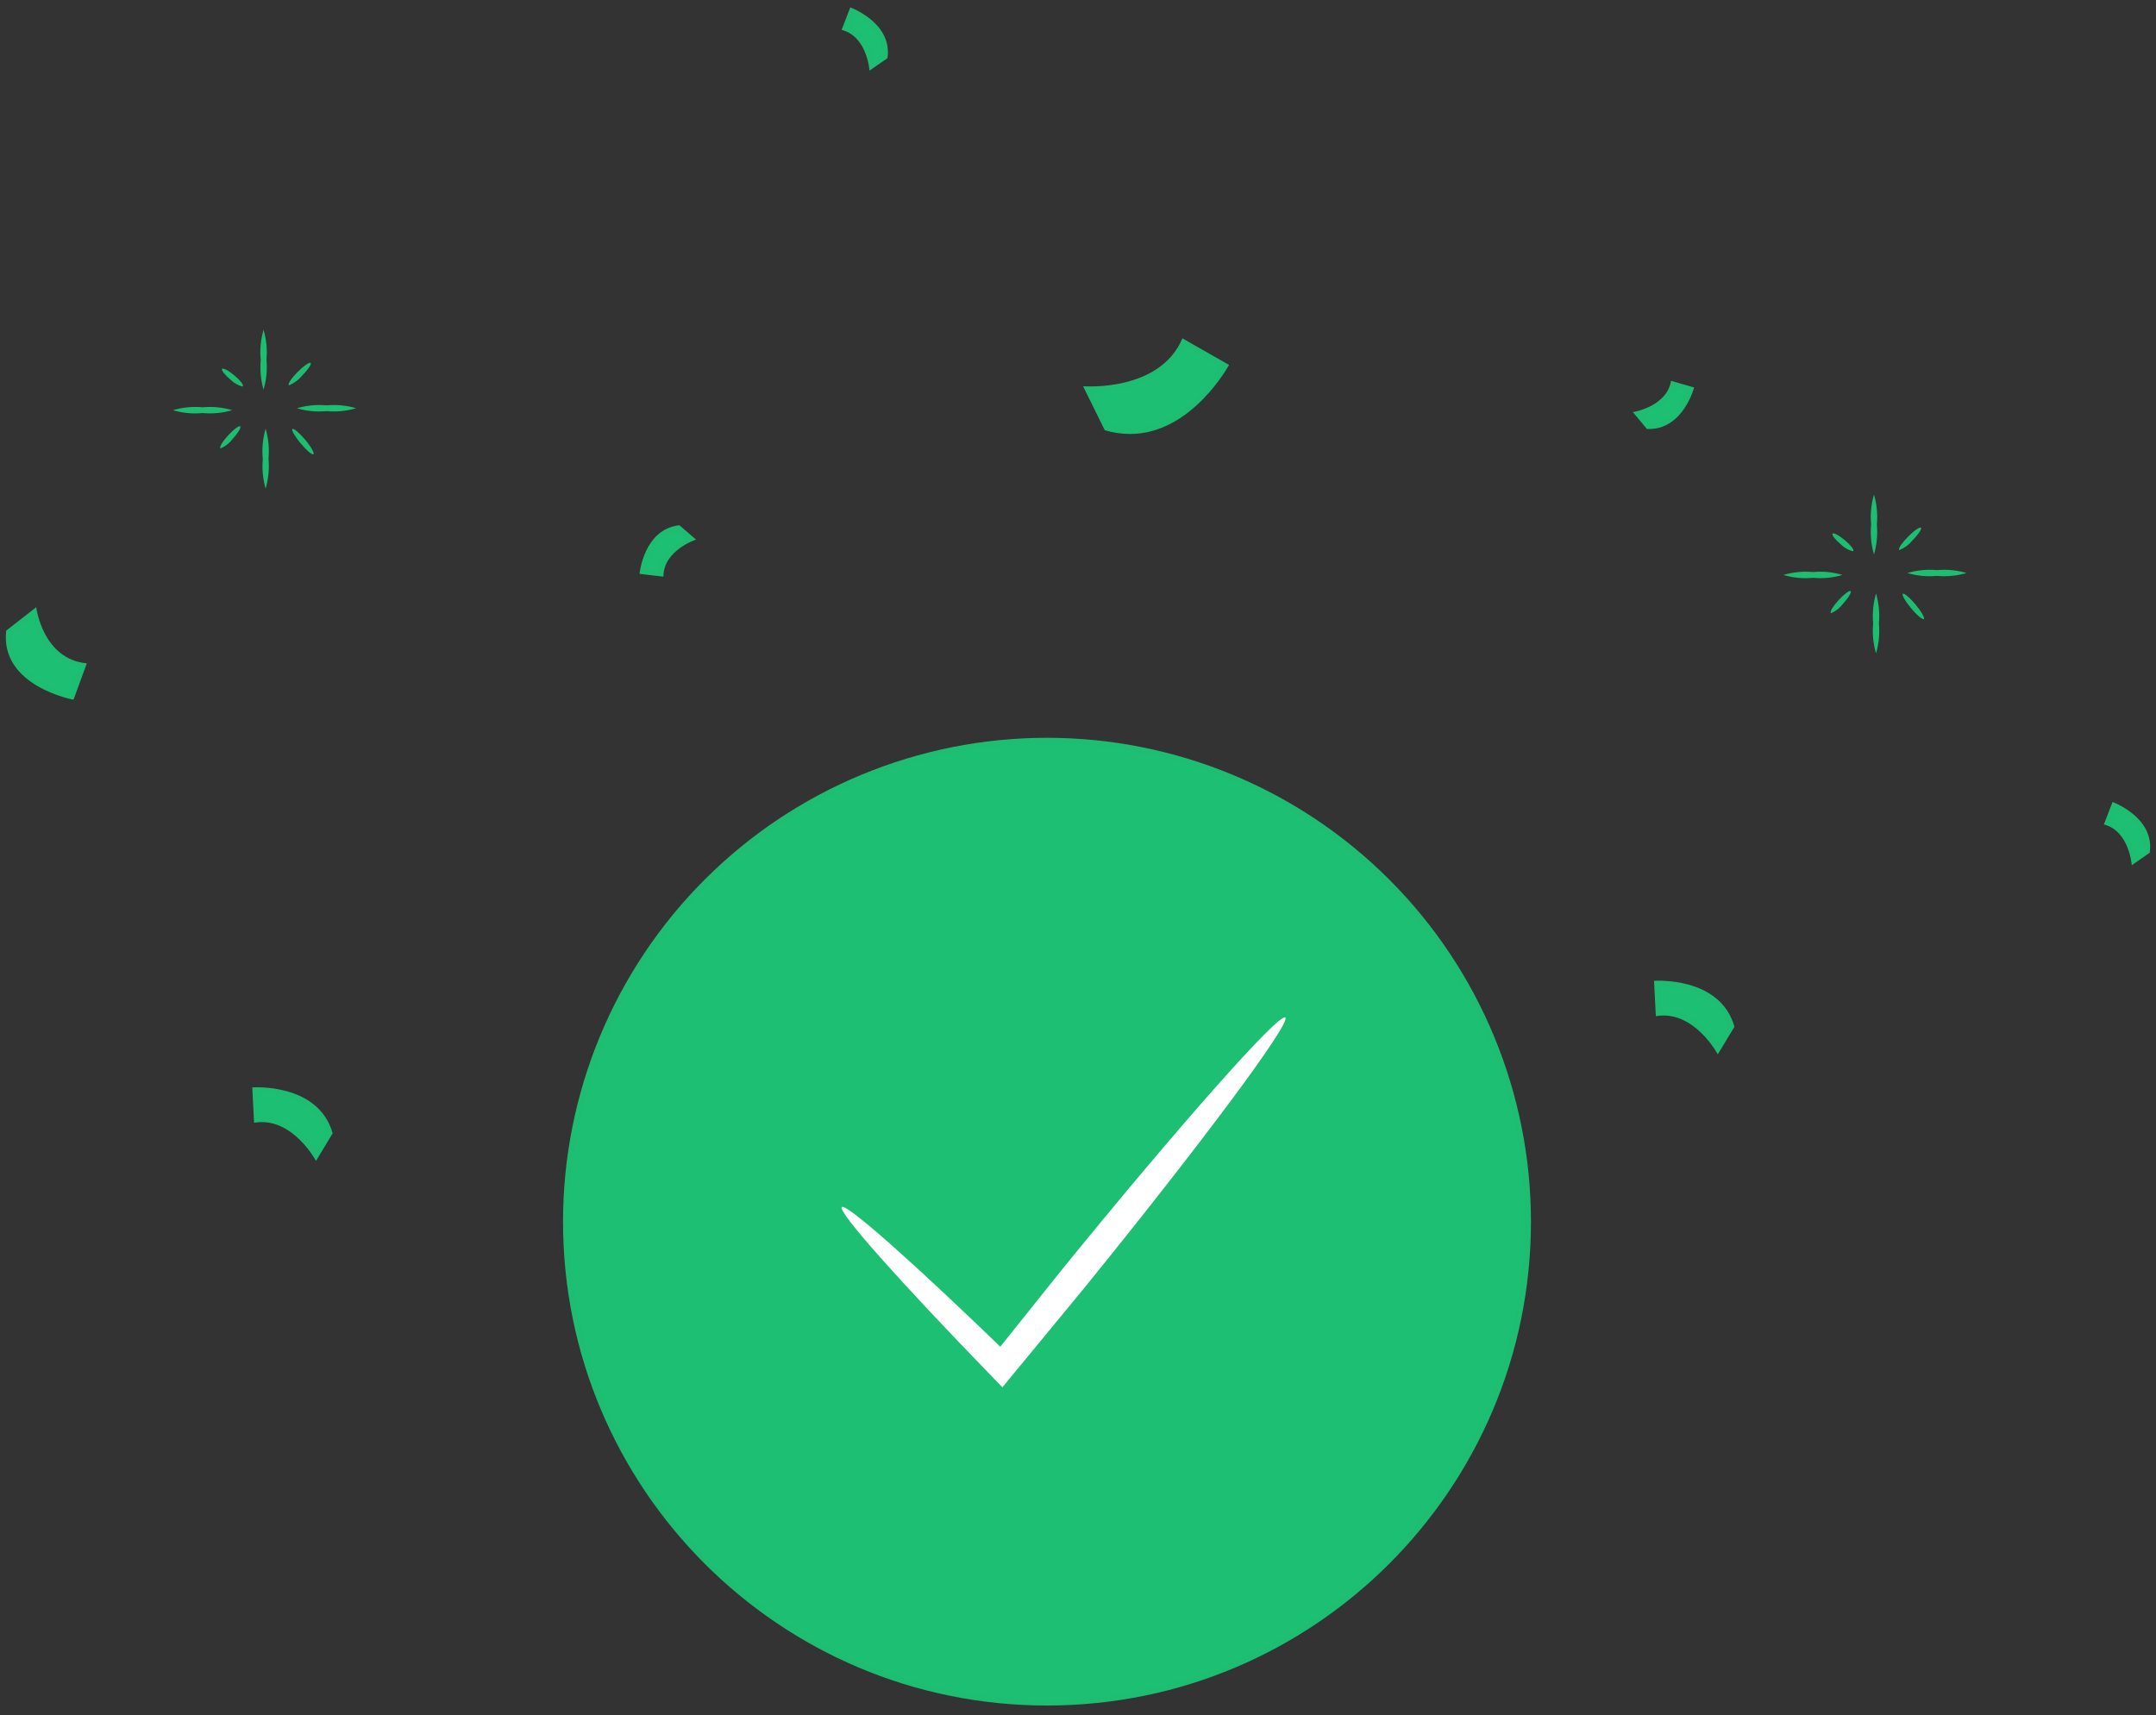 <svg width="186" height="148" viewBox="0 0 186 148" fill="none" xmlns="http://www.w3.org/2000/svg">
<rect x="0" y="0" width="186" height="148" fill="#333333" stroke="none"/>
<path fill-rule="evenodd" clip-rule="evenodd" d="M73.356 0.638L72.61 2.572L72.618 2.58C74.816 3.142 75.014 6.094 75.014 6.094L76.565 5.015C77.007 1.954 73.356 0.638 73.356 0.638ZM22.489 31.041C22.409 30.17 22.494 29.292 22.738 28.452C22.984 29.292 23.069 30.17 22.988 31.041C23.069 31.911 22.984 32.789 22.738 33.629C22.497 32.791 22.415 31.916 22.496 31.049L22.489 31.041ZM95.303 37.11L93.437 33.326C93.437 33.326 100.04 33.866 102.008 29.195L106.029 31.487C106.029 31.487 102.814 37.446 97.505 37.445C96.761 37.446 96.021 37.337 95.308 37.121L95.303 37.11ZM19.686 37.562C19.214 38.076 18.913 38.572 19.014 38.664L19.021 38.675C19.033 38.681 19.047 38.682 19.061 38.679C19.454 38.508 19.796 38.237 20.055 37.894C20.524 37.38 20.825 36.884 20.724 36.791C20.624 36.699 20.157 37.047 19.686 37.562ZM22.916 36.989C22.672 37.828 22.588 38.706 22.668 39.577L22.674 39.583C22.593 40.451 22.675 41.327 22.916 42.165C23.161 41.326 23.245 40.448 23.164 39.577C23.245 38.706 23.161 37.828 22.916 36.989ZM161.422 45.258C161.341 44.387 161.425 43.509 161.671 42.669C161.915 43.509 161.999 44.387 161.919 45.258C161.999 46.128 161.915 47.006 161.671 47.846C161.426 47.008 161.342 46.132 161.423 45.264L161.422 45.258ZM55.171 49.514C55.171 49.514 55.539 45.65 58.616 45.323L60.047 46.558C60.047 46.558 57.229 47.487 57.232 49.758L55.171 49.514ZM156.412 49.36C155.554 49.279 154.688 49.364 153.861 49.609V49.614C154.688 49.858 155.554 49.941 156.412 49.858C157.271 49.939 158.136 49.855 158.962 49.609C158.136 49.364 157.271 49.279 156.412 49.36ZM157.947 52.885C157.846 52.792 158.147 52.296 158.617 51.782C159.086 51.267 159.554 50.919 159.656 51.011C159.759 51.104 159.456 51.6 158.985 52.114C158.727 52.457 158.385 52.727 157.993 52.9C157.977 52.902 157.96 52.899 157.947 52.89V52.885ZM161.599 53.797C161.518 52.926 161.602 52.048 161.847 51.209C162.092 52.048 162.176 52.926 162.095 53.797C162.176 54.668 162.092 55.546 161.847 56.385C161.603 55.546 161.518 54.668 161.599 53.798V53.797ZM3.124 52.395L0.536 54.413C-0.018 59.214 6.342 60.377 6.342 60.377L7.49 57.236C3.675 56.89 3.124 52.395 3.124 52.395ZM48.573 105.412C48.573 94.339 52.972 83.719 60.802 75.889C68.632 68.059 79.252 63.661 90.325 63.661C101.398 63.661 112.018 68.059 119.848 75.889C127.678 83.719 132.077 94.339 132.077 105.412C132.077 128.471 113.384 147.164 90.325 147.164C67.266 147.164 48.573 128.471 48.573 105.412ZM21.919 96.877L21.762 93.828C21.762 93.828 27.462 93.402 28.699 97.79L27.261 100.173C27.261 100.173 25.214 96.31 21.919 96.877ZM142.851 87.681L142.851 87.682L142.849 87.681L142.851 87.681ZM142.851 87.681L142.695 84.632C142.695 84.632 148.394 84.206 149.634 88.593L148.195 90.975C148.195 90.975 146.145 87.113 142.851 87.681ZM181.504 71.137L182.252 69.201C182.252 69.201 185.904 70.515 185.461 73.578L183.909 74.656C183.909 74.656 183.703 71.696 181.502 71.137H181.504ZM164.156 51.238C164.051 51.325 164.371 51.882 164.873 52.483V52.484C165.323 53.03 165.776 53.422 165.937 53.422C165.95 53.423 165.964 53.419 165.975 53.41C166.08 53.322 165.76 52.764 165.259 52.165C164.757 51.565 164.26 51.151 164.156 51.238ZM167.106 49.193C166.248 49.113 165.383 49.197 164.557 49.442V49.448C165.383 49.691 166.248 49.773 167.106 49.691C167.965 49.771 168.831 49.687 169.658 49.442C168.831 49.197 167.965 49.113 167.106 49.193ZM158.091 46.049C158.003 46.153 158.333 46.575 158.829 46.986L158.83 46.992C159.108 47.26 159.447 47.456 159.817 47.564C159.842 47.566 159.867 47.558 159.885 47.541C159.972 47.434 159.639 47.017 159.146 46.603C158.653 46.19 158.179 45.944 158.091 46.049ZM163.843 47.436C163.743 47.335 164.089 46.834 164.609 46.309C165.129 45.785 165.629 45.439 165.726 45.536C165.823 45.634 165.482 46.138 164.963 46.66C164.675 47.007 164.307 47.278 163.891 47.452C163.876 47.453 163.861 47.45 163.849 47.442L163.843 47.436ZM25.942 38.263C25.441 37.662 25.122 37.105 25.225 37.018C25.328 36.931 25.822 37.345 26.328 37.944C26.834 38.544 27.147 39.102 27.042 39.19C27.032 39.198 27.019 39.203 27.006 39.202C26.851 39.208 26.403 38.815 25.948 38.268L25.942 38.263ZM140.868 35.56L142.078 37.01L142.084 37.017C142.155 37.021 142.223 37.021 142.288 37.016C145.214 37.016 146.155 33.434 146.155 33.434L144.164 32.858C143.799 35.1 140.868 35.56 140.868 35.56ZM14.929 35.392C15.755 35.147 16.621 35.062 17.48 35.143C18.338 35.062 19.203 35.147 20.03 35.392C19.203 35.637 18.338 35.722 17.48 35.641C16.624 35.724 15.76 35.642 14.936 35.4L14.929 35.392ZM28.175 34.976C27.317 34.896 26.451 34.98 25.625 35.225L25.632 35.233C26.457 35.474 27.32 35.556 28.175 35.474C29.033 35.554 29.899 35.47 30.726 35.225C29.899 34.98 29.033 34.896 28.175 34.976ZM19.16 31.832C19.07 31.938 19.402 32.358 19.895 32.769L19.903 32.777C20.18 33.042 20.516 33.238 20.884 33.347C20.909 33.35 20.933 33.341 20.951 33.324C21.039 33.217 20.706 32.797 20.214 32.386C19.722 31.975 19.25 31.725 19.16 31.832ZM24.916 33.218C24.816 33.118 25.161 32.617 25.681 32.092C26.202 31.568 26.701 31.222 26.799 31.319C26.898 31.417 26.553 31.921 26.035 32.443C25.746 32.789 25.379 33.061 24.963 33.235C24.949 33.236 24.935 33.233 24.923 33.227L24.916 33.218Z" fill="#1DBF73"/>
<path d="M72.61 2.572L72.142 2.392L72.025 2.696L72.256 2.927L72.61 2.572ZM73.356 0.638L73.526 0.166L73.065 6.74791e-05L72.888 0.458L73.356 0.638ZM72.618 2.58L72.264 2.935L72.361 3.032L72.494 3.066L72.618 2.58ZM75.014 6.094L74.513 6.127L74.573 7.012L75.3 6.506L75.014 6.094ZM76.565 5.015L76.851 5.427L77.03 5.302L77.061 5.087L76.565 5.015ZM22.738 28.452L23.219 28.311L22.736 26.665L22.257 28.312L22.738 28.452ZM22.489 31.041L21.99 31.087L22.005 31.248L22.112 31.371L22.489 31.041ZM22.988 31.041L22.488 30.994L22.484 31.041L22.488 31.087L22.988 31.041ZM22.738 33.629L22.256 33.767L22.734 35.425L23.219 33.77L22.738 33.629ZM22.496 31.049L22.996 31.096L23.016 30.881L22.874 30.718L22.496 31.049ZM93.437 33.326L93.478 32.826L92.596 32.754L92.988 33.548L93.437 33.326ZM95.303 37.11L95.76 36.903L95.757 36.896L95.753 36.889L95.303 37.11ZM102.008 29.195L102.256 28.76L101.765 28.48L101.546 29.001L102.008 29.195ZM106.029 31.487L106.47 31.725L106.703 31.294L106.277 31.051L106.029 31.487ZM97.505 37.445L97.506 36.944H97.505L97.505 37.445ZM95.308 37.121L94.852 37.329L94.946 37.535L95.163 37.601L95.308 37.121ZM19.014 38.664L19.437 38.395L19.402 38.34L19.353 38.295L19.014 38.664ZM19.686 37.562L20.055 37.9H20.055L19.686 37.562ZM19.021 38.675L18.598 38.945L18.679 39.072L18.817 39.133L19.021 38.675ZM19.061 38.679L19.17 39.169L19.218 39.158L19.262 39.139L19.061 38.679ZM20.055 37.894L19.684 37.556L19.668 37.574L19.654 37.593L20.055 37.894ZM20.724 36.791L21.064 36.422L21.064 36.422L20.724 36.791ZM22.668 39.577L22.169 39.623L22.185 39.803L22.313 39.932L22.668 39.577ZM22.916 36.989L23.398 36.849L22.917 35.195L22.435 36.849L22.916 36.989ZM22.674 39.583L23.173 39.63L23.195 39.395L23.028 39.228L22.674 39.583ZM22.916 42.165L22.435 42.304L22.914 43.966L23.398 42.305L22.916 42.165ZM23.164 39.577L22.665 39.531L22.661 39.577L22.665 39.623L23.164 39.577ZM161.671 42.669L162.152 42.529L161.673 40.881L161.19 42.529L161.671 42.669ZM161.422 45.258L160.923 45.304L160.925 45.322L160.928 45.339L161.422 45.258ZM161.919 45.258L161.419 45.211L161.415 45.258L161.419 45.304L161.919 45.258ZM161.671 47.846L161.19 47.986L161.672 49.636L162.152 47.986L161.671 47.846ZM161.423 45.264L161.922 45.31L161.928 45.246L161.918 45.182L161.423 45.264ZM58.616 45.323L58.943 44.943L58.779 44.801L58.563 44.824L58.616 45.323ZM55.171 49.514L54.672 49.467L54.626 49.955L55.112 50.012L55.171 49.514ZM60.047 46.558L60.203 47.034L61.044 46.757L60.374 46.179L60.047 46.558ZM57.232 49.758L57.173 50.256L57.734 50.322L57.733 49.757L57.232 49.758ZM153.861 49.609L153.719 49.128L153.36 49.234V49.609H153.861ZM156.412 49.36L156.366 49.859L156.412 49.864L156.459 49.859L156.412 49.36ZM153.861 49.614H153.36V49.988L153.719 50.094L153.861 49.614ZM156.412 49.858L156.46 49.359L156.412 49.355L156.364 49.359L156.412 49.858ZM158.962 49.609L159.106 50.089L160.723 49.607L159.105 49.128L158.962 49.609ZM157.947 52.885H158.448V52.665L158.286 52.516L157.947 52.885ZM159.656 51.011L159.992 50.639L159.992 50.639L159.656 51.011ZM158.985 52.114L158.615 51.776L158.598 51.794L158.584 51.813L158.985 52.114ZM157.993 52.9L158.074 53.394L158.136 53.384L158.194 53.359L157.993 52.9ZM157.947 52.89H157.445V53.157L157.667 53.306L157.947 52.89ZM161.847 51.209L162.329 51.069L161.848 49.416L161.366 51.069L161.847 51.209ZM161.599 53.797H162.1V53.774L162.098 53.751L161.599 53.797ZM162.095 53.797L161.596 53.751L161.592 53.797L161.596 53.843L162.095 53.797ZM161.847 56.385L161.366 56.526L161.848 58.178L162.329 56.525L161.847 56.385ZM161.599 53.798L162.098 53.844L162.1 53.821V53.798H161.599ZM0.536 54.413L0.228 54.017L0.062 54.147L0.038 54.355L0.536 54.413ZM3.124 52.395L3.622 52.334L3.514 51.456L2.816 52L3.124 52.395ZM6.342 60.377L6.252 60.87L6.668 60.947L6.813 60.549L6.342 60.377ZM7.49 57.236L7.961 57.408L8.185 56.795L7.535 56.736L7.49 57.236ZM90.325 63.661L90.325 64.163H90.325L90.325 63.661ZM119.848 75.889L119.493 76.244V76.244L119.848 75.889ZM21.762 93.828L21.725 93.328L21.236 93.365L21.262 93.854L21.762 93.828ZM21.919 96.877L21.418 96.903L21.447 97.468L22.004 97.372L21.919 96.877ZM28.699 97.79L29.129 98.049L29.241 97.863L29.182 97.654L28.699 97.79ZM27.261 100.173L26.817 100.407L27.232 101.19L27.69 100.432L27.261 100.173ZM142.851 87.682L142.627 88.131L143.391 88.513L143.352 87.659L142.851 87.682ZM142.849 87.681L142.764 87.187L141.261 87.448L142.625 88.13L142.849 87.681ZM142.695 84.632L142.657 84.132L142.169 84.168L142.194 84.657L142.695 84.632ZM149.634 88.593L150.063 88.852L150.175 88.666L150.116 88.456L149.634 88.593ZM148.195 90.975L147.752 91.21L148.167 91.992L148.624 91.234L148.195 90.975ZM182.252 69.201L182.422 68.73L181.961 68.564L181.785 69.021L182.252 69.201ZM181.504 71.137V71.638H181.848L181.972 71.317L181.504 71.137ZM185.461 73.578L185.747 73.989L185.926 73.865L185.958 73.649L185.461 73.578ZM183.909 74.656L183.409 74.691L183.47 75.572L184.195 75.068L183.909 74.656ZM181.502 71.137V70.635L181.379 71.623L181.502 71.137ZM164.873 52.483H165.374V52.302L165.258 52.163L164.873 52.483ZM164.873 52.484H164.371V52.665L164.486 52.804L164.873 52.484ZM165.937 53.422L165.962 52.921L165.949 52.921H165.937V53.422ZM165.975 53.41L166.283 53.805L166.29 53.8L166.297 53.794L165.975 53.41ZM164.557 49.442L164.414 48.961L164.055 49.068V49.442H164.557ZM167.106 49.193L167.059 49.693L167.106 49.697L167.153 49.693L167.106 49.193ZM164.557 49.448H164.055V49.824L164.416 49.929L164.557 49.448ZM167.106 49.691L167.153 49.192L167.105 49.187L167.058 49.192L167.106 49.691ZM169.658 49.442L169.8 49.923L171.424 49.442L169.8 48.961L169.658 49.442ZM158.829 46.986L159.324 46.905L159.293 46.72L159.149 46.6L158.829 46.986ZM158.83 46.992L158.335 47.074L158.363 47.239L158.483 47.354L158.83 46.992ZM159.817 47.564L159.676 48.045L159.721 48.058L159.767 48.063L159.817 47.564ZM159.885 47.541L160.227 47.907L160.252 47.884L160.274 47.857L159.885 47.541ZM159.146 46.603L158.824 46.988V46.988L159.146 46.603ZM164.609 46.309L164.965 46.663V46.663L164.609 46.309ZM163.843 47.436L164.198 47.081L164.197 47.081L163.843 47.436ZM165.726 45.536L165.372 45.891V45.891L165.726 45.536ZM164.963 46.66L164.607 46.307L164.592 46.323L164.578 46.34L164.963 46.66ZM163.891 47.452L163.943 47.95L164.016 47.943L164.084 47.914L163.891 47.452ZM163.849 47.442L163.494 47.796L163.532 47.834L163.577 47.863L163.849 47.442ZM25.942 38.263L25.557 38.584L25.586 38.619L25.621 38.648L25.942 38.263ZM26.328 37.944L26.711 37.621L26.328 37.944ZM27.042 39.19L27.363 39.575L27.364 39.574L27.042 39.19ZM27.006 39.202L27.032 38.701L27.009 38.7L26.986 38.701L27.006 39.202ZM25.948 38.268L26.333 37.947L26.304 37.913L26.269 37.883L25.948 38.268ZM142.078 37.01L141.693 37.331L141.697 37.336L142.078 37.01ZM140.868 35.56L140.79 35.065L139.916 35.202L140.483 35.881L140.868 35.56ZM142.084 37.017L141.703 37.343L141.842 37.505L142.056 37.517L142.084 37.017ZM142.288 37.016V36.515H142.27L142.252 36.516L142.288 37.016ZM146.155 33.434L146.64 33.562L146.765 33.088L146.294 32.953L146.155 33.434ZM144.164 32.858L144.303 32.377L143.76 32.22L143.669 32.778L144.164 32.858ZM17.48 35.143L17.433 35.642L17.48 35.646L17.526 35.642L17.48 35.143ZM14.929 35.392L14.786 34.911L14.036 35.133L14.551 35.722L14.929 35.392ZM20.03 35.392L20.173 35.872L21.792 35.39L20.172 34.911L20.03 35.392ZM17.48 35.641L17.527 35.142L17.479 35.138L17.431 35.142L17.48 35.641ZM14.936 35.4L14.558 35.73L14.654 35.84L14.794 35.881L14.936 35.4ZM25.625 35.225L25.483 34.744L24.733 34.967L25.248 35.555L25.625 35.225ZM28.175 34.976L28.128 35.476L28.175 35.48L28.222 35.475L28.175 34.976ZM25.632 35.233L25.255 35.563L25.351 35.673L25.491 35.714L25.632 35.233ZM28.175 35.474L28.222 34.974L28.174 34.97L28.127 34.975L28.175 35.474ZM30.726 35.225L30.868 35.706L32.492 35.225L30.868 34.744L30.726 35.225ZM19.895 32.769L20.25 32.415L20.234 32.399L20.216 32.384L19.895 32.769ZM19.16 31.832L19.542 32.156L19.542 32.156L19.16 31.832ZM19.903 32.777L19.549 33.132L19.557 33.14L19.903 32.777ZM20.884 33.347L20.741 33.828L20.783 33.84L20.826 33.845L20.884 33.347ZM20.951 33.324L21.303 33.681L21.322 33.663L21.338 33.642L20.951 33.324ZM20.214 32.386L19.893 32.771L20.214 32.386ZM25.681 32.092L25.325 31.739L25.681 32.092ZM24.916 33.218L25.293 32.888L25.282 32.876L25.271 32.864L24.916 33.218ZM26.799 31.319L27.152 30.963L27.152 30.963L26.799 31.319ZM26.035 32.443L25.679 32.09L25.664 32.106L25.65 32.122L26.035 32.443ZM24.963 33.235L25.024 33.732L25.093 33.724L25.157 33.697L24.963 33.235ZM24.923 33.227L24.546 33.557L24.602 33.621L24.675 33.663L24.923 33.227ZM73.078 2.753L73.824 0.818L72.888 0.458L72.142 2.392L73.078 2.753ZM72.973 2.226L72.965 2.218L72.256 2.927L72.264 2.935L72.973 2.226ZM75.014 6.094C75.514 6.061 75.514 6.06 75.514 6.06C75.514 6.06 75.514 6.06 75.514 6.06C75.514 6.059 75.514 6.059 75.514 6.059C75.514 6.058 75.514 6.057 75.514 6.055C75.513 6.053 75.513 6.05 75.513 6.046C75.512 6.039 75.511 6.028 75.51 6.015C75.508 5.989 75.504 5.953 75.499 5.907C75.488 5.816 75.47 5.687 75.442 5.533C75.385 5.225 75.283 4.804 75.106 4.361C74.755 3.486 74.066 2.433 72.742 2.095L72.494 3.066C73.369 3.29 73.877 3.993 74.175 4.734C74.321 5.099 74.407 5.452 74.456 5.715C74.48 5.846 74.495 5.953 74.503 6.025C74.507 6.061 74.51 6.089 74.512 6.106C74.513 6.115 74.513 6.121 74.513 6.125C74.513 6.127 74.513 6.128 74.513 6.128C74.513 6.128 74.513 6.128 74.513 6.128C74.513 6.128 74.513 6.128 74.513 6.128C74.513 6.128 74.513 6.128 74.513 6.128C74.513 6.128 74.513 6.127 75.014 6.094ZM76.279 4.603L74.727 5.682L75.3 6.506L76.851 5.427L76.279 4.603ZM73.356 0.638C73.186 1.11 73.186 1.11 73.186 1.11C73.186 1.11 73.186 1.109 73.186 1.109C73.186 1.109 73.185 1.109 73.185 1.109C73.185 1.109 73.186 1.109 73.186 1.11C73.187 1.11 73.188 1.11 73.191 1.111C73.196 1.113 73.204 1.116 73.215 1.121C73.237 1.129 73.272 1.143 73.317 1.162C73.406 1.2 73.536 1.258 73.692 1.338C74.005 1.498 74.414 1.739 74.806 2.064C75.594 2.718 76.255 3.655 76.069 4.943L77.061 5.087C77.317 3.314 76.374 2.062 75.447 1.293C74.981 0.907 74.505 0.627 74.148 0.445C73.968 0.353 73.816 0.285 73.708 0.239C73.654 0.216 73.61 0.198 73.579 0.186C73.564 0.18 73.551 0.176 73.543 0.172C73.538 0.171 73.534 0.169 73.532 0.168C73.53 0.168 73.529 0.167 73.528 0.167C73.528 0.167 73.527 0.167 73.527 0.167C73.527 0.167 73.527 0.166 73.526 0.166C73.526 0.166 73.526 0.166 73.356 0.638ZM22.257 28.312C21.995 29.212 21.904 30.153 21.99 31.087L22.989 30.995C22.914 30.187 22.993 29.372 23.219 28.593L22.257 28.312ZM23.487 31.087C23.574 30.153 23.483 29.211 23.219 28.311L22.257 28.593C22.485 29.372 22.564 30.186 22.488 30.994L23.487 31.087ZM23.219 33.77C23.483 32.87 23.574 31.928 23.487 30.994L22.488 31.087C22.564 31.895 22.485 32.709 22.257 33.487L23.219 33.77ZM21.997 31.002C21.91 31.932 21.998 32.87 22.256 33.767L23.22 33.49C22.996 32.713 22.92 31.901 22.996 31.096L21.997 31.002ZM22.112 31.371L22.119 31.379L22.874 30.718L22.867 30.71L22.112 31.371ZM92.988 33.548L94.854 37.332L95.753 36.889L93.887 33.104L92.988 33.548ZM101.546 29.001C100.652 31.123 98.696 32.092 96.869 32.524C95.962 32.739 95.109 32.815 94.483 32.836C94.17 32.847 93.915 32.844 93.74 32.839C93.653 32.836 93.585 32.833 93.541 32.83C93.519 32.829 93.502 32.828 93.491 32.827C93.486 32.827 93.482 32.826 93.48 32.826C93.479 32.826 93.478 32.826 93.478 32.826C93.478 32.826 93.478 32.826 93.478 32.826C93.478 32.826 93.478 32.826 93.478 32.826C93.478 32.826 93.478 32.826 93.437 33.326C93.397 33.825 93.397 33.825 93.397 33.826C93.397 33.826 93.397 33.826 93.397 33.826C93.398 33.826 93.398 33.826 93.399 33.826C93.4 33.826 93.402 33.826 93.404 33.826C93.408 33.827 93.414 33.827 93.421 33.827C93.436 33.828 93.457 33.83 93.483 33.831C93.536 33.834 93.613 33.838 93.71 33.841C93.903 33.847 94.18 33.85 94.517 33.838C95.189 33.815 96.111 33.734 97.1 33.5C99.066 33.035 101.396 31.939 102.47 29.39L101.546 29.001ZM106.277 31.051L102.256 28.76L101.76 29.631L105.781 31.922L106.277 31.051ZM97.505 37.947C100.354 37.947 102.606 36.35 104.115 34.818C104.874 34.047 105.46 33.278 105.857 32.702C106.055 32.414 106.207 32.172 106.31 32.002C106.361 31.916 106.4 31.849 106.427 31.802C106.441 31.778 106.451 31.76 106.458 31.747C106.462 31.74 106.465 31.735 106.467 31.732C106.468 31.73 106.468 31.728 106.469 31.727C106.469 31.727 106.47 31.726 106.47 31.726C106.47 31.726 106.47 31.725 106.47 31.725C106.47 31.725 106.47 31.725 106.029 31.487C105.588 31.249 105.588 31.249 105.588 31.248C105.588 31.248 105.588 31.248 105.588 31.248C105.588 31.248 105.588 31.248 105.588 31.249C105.588 31.249 105.587 31.25 105.587 31.251C105.586 31.253 105.584 31.256 105.581 31.261C105.576 31.271 105.567 31.286 105.556 31.306C105.533 31.346 105.498 31.406 105.451 31.484C105.357 31.639 105.216 31.864 105.031 32.134C104.658 32.675 104.109 33.396 103.401 34.114C101.975 35.562 99.966 36.944 97.506 36.944L97.505 37.947ZM95.163 37.601C95.923 37.831 96.712 37.947 97.506 37.947L97.505 36.944C96.81 36.945 96.119 36.843 95.454 36.641L95.163 37.601ZM94.847 37.318L94.852 37.329L95.765 36.914L95.76 36.903L94.847 37.318ZM19.353 38.295C19.479 38.411 19.495 38.549 19.496 38.602C19.497 38.655 19.486 38.685 19.488 38.677C19.492 38.665 19.512 38.618 19.564 38.532C19.664 38.367 19.835 38.141 20.055 37.9L19.316 37.223C19.065 37.497 18.85 37.776 18.707 38.011C18.638 38.125 18.571 38.251 18.532 38.374C18.513 38.434 18.491 38.521 18.493 38.621C18.495 38.721 18.524 38.895 18.674 39.033L19.353 38.295ZM19.444 38.406L19.437 38.395L18.591 38.934L18.598 38.945L19.444 38.406ZM18.952 38.19C19.043 38.17 19.139 38.179 19.225 38.218L18.817 39.133C18.928 39.183 19.052 39.195 19.17 39.169L18.952 38.19ZM19.654 37.593C19.448 37.867 19.174 38.083 18.86 38.22L19.262 39.139C19.734 38.932 20.145 38.608 20.455 38.196L19.654 37.593ZM20.385 37.16C20.26 37.045 20.244 36.907 20.242 36.854C20.241 36.801 20.253 36.771 20.25 36.779C20.246 36.791 20.227 36.838 20.174 36.924C20.075 37.089 19.904 37.316 19.684 37.556L20.425 38.232C20.675 37.958 20.889 37.68 21.032 37.445C21.101 37.331 21.167 37.205 21.206 37.082C21.225 37.022 21.247 36.934 21.245 36.834C21.243 36.735 21.214 36.561 21.064 36.422L20.385 37.16ZM20.055 37.9C20.276 37.659 20.487 37.467 20.643 37.352C20.724 37.291 20.77 37.267 20.782 37.262C20.789 37.259 20.761 37.273 20.707 37.277C20.653 37.281 20.512 37.277 20.385 37.16L21.064 36.422C20.912 36.283 20.735 36.27 20.634 36.277C20.534 36.284 20.448 36.314 20.39 36.339C20.272 36.389 20.152 36.467 20.045 36.546C19.825 36.71 19.566 36.949 19.316 37.223L20.055 37.9ZM23.167 39.531C23.093 38.723 23.171 37.908 23.398 37.129L22.435 36.849C22.173 37.749 22.083 38.69 22.169 39.623L23.167 39.531ZM23.028 39.228L23.022 39.222L22.313 39.932L22.319 39.938L23.028 39.228ZM23.398 42.026C23.174 41.248 23.098 40.436 23.173 39.63L22.175 39.536C22.087 40.467 22.176 41.406 22.435 42.304L23.398 42.026ZM22.665 39.623C22.74 40.431 22.662 41.246 22.435 42.025L23.398 42.305C23.66 41.405 23.75 40.464 23.663 39.531L22.665 39.623ZM22.435 37.129C22.662 37.908 22.74 38.723 22.665 39.531L23.663 39.623C23.75 38.69 23.66 37.749 23.398 36.849L22.435 37.129ZM161.19 42.529C160.926 43.429 160.835 44.371 160.923 45.304L161.921 45.211C161.846 44.403 161.924 43.589 162.152 42.81L161.19 42.529ZM162.418 45.304C162.504 44.371 162.414 43.429 162.152 42.529L161.189 42.81C161.416 43.589 161.494 44.404 161.419 45.211L162.418 45.304ZM162.152 47.986C162.414 47.086 162.504 46.145 162.418 45.211L161.419 45.304C161.494 46.112 161.416 46.927 161.189 47.706L162.152 47.986ZM160.924 45.217C160.837 46.149 160.927 47.088 161.19 47.986L162.152 47.705C161.925 46.928 161.847 46.116 161.922 45.31L160.924 45.217ZM160.928 45.339L160.929 45.346L161.918 45.182L161.917 45.176L160.928 45.339ZM58.563 44.824C56.781 45.014 55.802 46.238 55.287 47.327C55.028 47.873 54.876 48.404 54.788 48.795C54.743 48.992 54.715 49.156 54.697 49.273C54.688 49.331 54.682 49.377 54.678 49.41C54.676 49.427 54.675 49.44 54.674 49.449C54.673 49.454 54.673 49.458 54.673 49.461C54.672 49.462 54.672 49.464 54.672 49.465C54.672 49.465 54.672 49.465 54.672 49.466C54.672 49.466 54.672 49.466 54.672 49.466C54.672 49.467 54.672 49.467 55.171 49.514C55.67 49.562 55.67 49.562 55.67 49.562C55.67 49.562 55.67 49.562 55.67 49.562C55.67 49.563 55.67 49.563 55.67 49.563C55.67 49.563 55.67 49.562 55.67 49.562C55.67 49.561 55.67 49.56 55.671 49.557C55.671 49.552 55.672 49.543 55.674 49.531C55.677 49.507 55.681 49.471 55.689 49.423C55.703 49.326 55.728 49.186 55.766 49.015C55.843 48.672 55.975 48.216 56.193 47.756C56.631 46.831 57.374 45.959 58.669 45.821L58.563 44.824ZM60.374 46.179L58.943 44.943L58.288 45.702L59.719 46.938L60.374 46.179ZM57.733 49.757C57.732 48.853 58.288 48.185 58.934 47.711C59.253 47.478 59.574 47.306 59.817 47.194C59.938 47.137 60.038 47.096 60.106 47.07C60.141 47.057 60.167 47.047 60.183 47.041C60.192 47.038 60.197 47.036 60.201 47.035C60.203 47.035 60.204 47.034 60.204 47.034C60.204 47.034 60.205 47.034 60.204 47.034C60.204 47.034 60.204 47.034 60.204 47.034C60.204 47.034 60.204 47.034 60.204 47.034C60.204 47.034 60.203 47.034 60.047 46.558C59.89 46.082 59.889 46.082 59.889 46.082C59.889 46.082 59.889 46.082 59.889 46.082C59.889 46.082 59.888 46.083 59.888 46.083C59.887 46.083 59.886 46.083 59.885 46.084C59.883 46.084 59.88 46.085 59.876 46.087C59.869 46.089 59.859 46.093 59.847 46.097C59.822 46.106 59.788 46.118 59.745 46.135C59.659 46.168 59.538 46.218 59.395 46.284C59.111 46.416 58.728 46.619 58.342 46.902C57.58 47.46 56.729 48.391 56.73 49.759L57.733 49.757ZM55.112 50.012L57.173 50.256L57.291 49.26L55.23 49.016L55.112 50.012ZM154.004 50.089C154.769 49.863 155.571 49.784 156.366 49.859L156.459 48.861C155.537 48.774 154.607 48.865 153.719 49.128L154.004 50.089ZM154.363 49.614V49.609H153.36V49.614H154.363ZM156.364 49.359C155.57 49.436 154.769 49.359 154.004 49.133L153.719 50.094C154.608 50.357 155.538 50.446 156.461 50.357L156.364 49.359ZM158.819 49.128C158.055 49.356 157.254 49.434 156.46 49.359L156.365 50.357C157.287 50.445 158.218 50.353 159.106 50.089L158.819 49.128ZM156.459 49.859C157.254 49.785 158.055 49.863 158.82 50.089L159.105 49.128C158.217 48.865 157.287 48.774 156.366 48.861L156.459 49.859ZM158.246 51.444C157.996 51.718 157.782 51.996 157.639 52.231C157.57 52.345 157.504 52.471 157.465 52.594C157.446 52.654 157.424 52.742 157.426 52.842C157.428 52.941 157.457 53.115 157.607 53.254L158.286 52.516C158.412 52.631 158.428 52.769 158.429 52.822C158.43 52.875 158.418 52.905 158.421 52.897C158.425 52.885 158.444 52.837 158.497 52.752C158.597 52.587 158.768 52.36 158.987 52.12L158.246 51.444ZM159.992 50.639C159.841 50.503 159.666 50.49 159.566 50.497C159.466 50.504 159.38 50.534 159.322 50.559C159.203 50.609 159.083 50.687 158.975 50.766C158.754 50.93 158.496 51.17 158.246 51.444L158.987 52.12C159.206 51.879 159.417 51.687 159.573 51.572C159.654 51.512 159.7 51.487 159.712 51.483C159.719 51.479 159.691 51.493 159.638 51.497C159.584 51.501 159.446 51.497 159.321 51.384L159.992 50.639ZM159.354 52.453C159.605 52.179 159.82 51.901 159.964 51.666C160.033 51.552 160.1 51.425 160.139 51.302C160.158 51.241 160.18 51.153 160.177 51.052C160.175 50.95 160.144 50.776 159.992 50.639L159.321 51.384C159.194 51.27 159.176 51.132 159.175 51.077C159.174 51.023 159.185 50.992 159.183 50.999C159.179 51.011 159.16 51.058 159.107 51.144C159.007 51.309 158.835 51.535 158.615 51.776L159.354 52.453ZM158.194 53.359C158.666 53.152 159.076 52.827 159.385 52.416L158.584 51.813C158.378 52.087 158.105 52.303 157.791 52.441L158.194 53.359ZM157.667 53.306C157.787 53.386 157.932 53.418 158.074 53.394L157.912 52.405C158.021 52.387 158.134 52.411 158.226 52.473L157.667 53.306ZM157.445 52.885V52.89H158.448V52.885H157.445ZM161.366 51.069C161.103 51.968 161.013 52.91 161.099 53.843L162.098 53.751C162.023 52.943 162.101 52.128 162.329 51.349L161.366 51.069ZM162.594 53.843C162.681 52.91 162.591 51.969 162.329 51.069L161.366 51.349C161.593 52.128 161.671 52.943 161.596 53.751L162.594 53.843ZM162.329 56.525C162.591 55.625 162.681 54.684 162.594 53.751L161.596 53.843C161.671 54.651 161.593 55.466 161.366 56.245L162.329 56.525ZM161.099 53.752C161.013 54.685 161.104 55.626 161.366 56.526L162.329 56.245C162.102 55.466 162.023 54.652 162.098 53.844L161.099 53.752ZM161.097 53.797V53.798H162.1V53.797H161.097ZM0.844 54.808L3.432 52.791L2.816 52L0.228 54.017L0.844 54.808ZM6.342 60.377C6.432 59.884 6.432 59.884 6.432 59.884C6.432 59.884 6.433 59.884 6.433 59.884C6.433 59.884 6.433 59.884 6.432 59.884C6.432 59.884 6.432 59.884 6.43 59.884C6.428 59.883 6.425 59.883 6.42 59.882C6.41 59.88 6.394 59.877 6.373 59.872C6.331 59.863 6.268 59.849 6.186 59.83C6.023 59.791 5.788 59.73 5.507 59.642C4.942 59.465 4.203 59.183 3.485 58.763C2.045 57.919 0.79 56.587 1.034 54.47L0.038 54.355C-0.272 57.04 1.377 58.69 2.978 59.628C3.781 60.099 4.596 60.408 5.207 60.599C5.513 60.695 5.771 60.762 5.954 60.806C6.045 60.827 6.118 60.843 6.168 60.854C6.194 60.859 6.214 60.863 6.228 60.866C6.235 60.867 6.24 60.868 6.244 60.869C6.246 60.869 6.248 60.87 6.249 60.87C6.25 60.87 6.25 60.87 6.251 60.87C6.251 60.87 6.251 60.87 6.251 60.87C6.252 60.87 6.252 60.87 6.342 60.377ZM7.019 57.063L5.871 60.205L6.813 60.549L7.961 57.408L7.019 57.063ZM3.124 52.395C2.626 52.456 2.626 52.456 2.627 52.457C2.627 52.457 2.627 52.457 2.627 52.457C2.627 52.458 2.627 52.458 2.627 52.459C2.627 52.46 2.627 52.461 2.627 52.463C2.628 52.466 2.628 52.47 2.629 52.476C2.63 52.486 2.633 52.502 2.635 52.52C2.641 52.558 2.65 52.612 2.662 52.679C2.686 52.813 2.725 53.002 2.785 53.229C2.902 53.682 3.103 54.293 3.433 54.919C4.094 56.174 5.308 57.541 7.445 57.735L7.535 56.736C5.857 56.584 4.888 55.531 4.32 54.452C4.035 53.912 3.859 53.378 3.755 52.976C3.703 52.777 3.669 52.612 3.648 52.499C3.638 52.443 3.631 52.399 3.627 52.371C3.625 52.357 3.623 52.347 3.623 52.341C3.622 52.337 3.622 52.335 3.622 52.334C3.622 52.334 3.622 52.334 3.622 52.334C3.622 52.334 3.622 52.334 3.622 52.334C3.622 52.334 3.622 52.334 3.622 52.334C3.622 52.334 3.622 52.334 3.124 52.395ZM60.447 75.535C52.523 83.459 48.072 94.206 48.072 105.412H49.074C49.074 94.472 53.42 83.98 61.156 76.244L60.447 75.535ZM90.325 63.16C79.119 63.16 68.371 67.611 60.447 75.535L61.156 76.244C68.892 68.508 79.385 64.162 90.325 64.163L90.325 63.16ZM120.202 75.535C112.278 67.611 101.531 63.16 90.325 63.16L90.325 64.163C101.265 64.162 111.757 68.508 119.493 76.244L120.202 75.535ZM132.578 105.412C132.578 94.206 128.126 83.459 120.202 75.535L119.493 76.244C127.229 83.98 131.575 94.472 131.575 105.412H132.578ZM90.325 147.665C113.661 147.665 132.578 128.748 132.578 105.412H131.575C131.575 128.194 113.107 146.662 90.325 146.662V147.665ZM48.072 105.412C48.072 128.748 66.989 147.665 90.325 147.665V146.662C67.543 146.662 49.074 128.194 49.074 105.412H48.072ZM21.262 93.854L21.418 96.903L22.419 96.852L22.263 93.802L21.262 93.854ZM29.182 97.654C28.497 95.224 26.569 94.147 24.902 93.681C24.067 93.447 23.277 93.359 22.698 93.329C22.408 93.314 22.168 93.314 22 93.317C21.916 93.319 21.849 93.321 21.802 93.324C21.779 93.325 21.761 93.326 21.748 93.327C21.741 93.327 21.736 93.327 21.732 93.328C21.73 93.328 21.729 93.328 21.727 93.328C21.727 93.328 21.726 93.328 21.726 93.328C21.726 93.328 21.726 93.328 21.725 93.328C21.725 93.328 21.725 93.328 21.762 93.828C21.8 94.328 21.8 94.328 21.799 94.328C21.799 94.328 21.799 94.328 21.799 94.328C21.799 94.328 21.799 94.328 21.799 94.328C21.799 94.328 21.8 94.328 21.801 94.328C21.802 94.328 21.805 94.328 21.81 94.328C21.819 94.327 21.832 94.326 21.851 94.325C21.889 94.323 21.945 94.321 22.019 94.32C22.168 94.317 22.383 94.317 22.646 94.331C23.175 94.358 23.888 94.438 24.632 94.646C26.124 95.064 27.665 95.968 28.217 97.926L29.182 97.654ZM27.69 100.432L29.129 98.049L28.27 97.531L26.831 99.913L27.69 100.432ZM22.004 97.372C23.423 97.127 24.604 97.827 25.476 98.672C25.908 99.09 26.246 99.528 26.476 99.862C26.591 100.029 26.678 100.168 26.736 100.265C26.764 100.313 26.786 100.35 26.799 100.375C26.806 100.387 26.811 100.396 26.814 100.401C26.816 100.404 26.817 100.406 26.817 100.407C26.818 100.408 26.818 100.408 26.818 100.408C26.818 100.408 26.818 100.408 26.818 100.408C26.818 100.408 26.818 100.408 26.818 100.408C26.817 100.407 26.817 100.407 27.261 100.173C27.703 99.938 27.703 99.938 27.703 99.938C27.703 99.937 27.703 99.937 27.703 99.937C27.703 99.937 27.703 99.936 27.703 99.936C27.702 99.935 27.701 99.934 27.701 99.933C27.699 99.93 27.697 99.926 27.695 99.922C27.69 99.912 27.683 99.9 27.674 99.884C27.656 99.852 27.63 99.807 27.597 99.751C27.529 99.638 27.431 99.48 27.302 99.293C27.046 98.921 26.666 98.429 26.174 97.952C25.199 97.008 23.71 96.06 21.834 96.383L22.004 97.372ZM143.352 87.659L143.352 87.658L142.35 87.704L142.35 87.705L143.352 87.659ZM142.625 88.13L142.627 88.131L143.075 87.234L143.073 87.233L142.625 88.13ZM142.766 87.187L142.764 87.187L142.935 88.175L142.937 88.175L142.766 87.187ZM142.194 84.657L142.35 87.707L143.352 87.655L143.195 84.606L142.194 84.657ZM150.116 88.456C149.43 86.027 147.502 84.951 145.835 84.484C144.999 84.251 144.209 84.163 143.631 84.133C143.34 84.118 143.101 84.118 142.932 84.121C142.848 84.123 142.781 84.125 142.735 84.127C142.711 84.129 142.693 84.129 142.68 84.13C142.674 84.131 142.668 84.131 142.665 84.131C142.663 84.132 142.661 84.132 142.66 84.132C142.659 84.132 142.659 84.132 142.658 84.132C142.658 84.132 142.658 84.132 142.658 84.132C142.658 84.132 142.657 84.132 142.695 84.632C142.732 85.132 142.732 85.132 142.732 85.132C142.732 85.132 142.732 85.132 142.732 85.132C142.732 85.132 142.732 85.132 142.732 85.132C142.732 85.132 142.732 85.132 142.733 85.132C142.735 85.132 142.738 85.131 142.742 85.131C142.751 85.131 142.765 85.13 142.783 85.129C142.821 85.127 142.878 85.125 142.952 85.123C143.1 85.121 143.315 85.121 143.579 85.135C144.108 85.162 144.82 85.242 145.564 85.45C147.057 85.867 148.598 86.771 149.151 88.729L150.116 88.456ZM148.624 91.234L150.063 88.852L149.205 88.334L147.766 90.716L148.624 91.234ZM142.936 88.175C144.355 87.93 145.536 88.63 146.409 89.475C146.841 89.894 147.18 90.331 147.41 90.665C147.525 90.832 147.612 90.971 147.67 91.068C147.699 91.116 147.72 91.153 147.734 91.178C147.741 91.19 147.746 91.199 147.749 91.204C147.75 91.207 147.751 91.209 147.752 91.21C147.752 91.211 147.752 91.211 147.752 91.211C147.752 91.211 147.752 91.211 147.752 91.211C147.752 91.211 147.752 91.211 147.752 91.211C147.752 91.21 147.752 91.21 148.195 90.975C148.638 90.74 148.638 90.74 148.638 90.74C148.637 90.74 148.637 90.74 148.637 90.739C148.637 90.739 148.637 90.739 148.637 90.738C148.636 90.737 148.636 90.736 148.635 90.735C148.633 90.732 148.631 90.728 148.629 90.724C148.624 90.715 148.617 90.702 148.608 90.686C148.59 90.655 148.564 90.609 148.531 90.553C148.463 90.441 148.365 90.283 148.236 90.096C147.979 89.724 147.599 89.231 147.107 88.755C146.132 87.811 144.641 86.864 142.766 87.187L142.936 88.175ZM181.785 69.021L181.037 70.956L181.972 71.317L182.72 69.382L181.785 69.021ZM185.958 73.649C186.214 71.876 185.27 70.624 184.343 69.855C183.878 69.469 183.401 69.19 183.044 69.008C182.864 68.916 182.712 68.848 182.604 68.802C182.55 68.779 182.506 68.762 182.475 68.75C182.46 68.744 182.448 68.739 182.439 68.736C182.434 68.734 182.431 68.733 182.428 68.732C182.426 68.731 182.425 68.731 182.424 68.73C182.424 68.73 182.423 68.73 182.423 68.73C182.423 68.73 182.423 68.73 182.423 68.73C182.422 68.73 182.422 68.73 182.252 69.201C182.083 69.673 182.083 69.673 182.082 69.673C182.082 69.673 182.082 69.673 182.082 69.673C182.082 69.673 182.082 69.673 182.082 69.673C182.082 69.673 182.082 69.673 182.082 69.673C182.083 69.673 182.085 69.674 182.087 69.675C182.092 69.677 182.1 69.68 182.111 69.684C182.134 69.693 182.168 69.707 182.213 69.726C182.303 69.763 182.433 69.822 182.588 69.901C182.901 70.061 183.31 70.302 183.703 70.627C184.49 71.28 185.151 72.217 184.965 73.506L185.958 73.649ZM184.195 75.068L185.747 73.989L185.175 73.166L183.623 74.245L184.195 75.068ZM181.379 71.623C182.255 71.845 182.766 72.55 183.066 73.294C183.214 73.66 183.3 74.014 183.35 74.278C183.374 74.409 183.389 74.516 183.398 74.588C183.403 74.625 183.405 74.652 183.407 74.67C183.408 74.679 183.408 74.685 183.409 74.689C183.409 74.69 183.409 74.691 183.409 74.692C183.409 74.692 183.409 74.692 183.409 74.692C183.409 74.692 183.409 74.692 183.409 74.692C183.409 74.692 183.409 74.692 183.409 74.692C183.409 74.691 183.409 74.691 183.909 74.656C184.409 74.622 184.409 74.621 184.409 74.621C184.409 74.621 184.409 74.621 184.409 74.621C184.409 74.621 184.409 74.62 184.409 74.62C184.409 74.619 184.409 74.618 184.409 74.617C184.409 74.614 184.408 74.611 184.408 74.607C184.407 74.6 184.407 74.589 184.405 74.576C184.403 74.55 184.399 74.514 184.394 74.468C184.383 74.376 184.364 74.248 184.335 74.093C184.277 73.784 184.175 73.363 183.996 72.919C183.643 72.043 182.951 70.988 181.626 70.651L181.379 71.623ZM181.504 70.635H181.502V71.638H181.504V70.635ZM165.258 52.163C165.02 51.877 164.833 51.611 164.722 51.418C164.664 51.318 164.639 51.258 164.632 51.235C164.627 51.221 164.638 51.247 164.637 51.297C164.637 51.342 164.625 51.499 164.477 51.623L163.834 50.853C163.661 50.999 163.636 51.192 163.635 51.287C163.634 51.386 163.656 51.475 163.675 51.535C163.714 51.66 163.781 51.793 163.853 51.918C164 52.175 164.224 52.489 164.488 52.804L165.258 52.163ZM165.374 52.484V52.483H164.371V52.484H165.374ZM165.937 52.921C166.009 52.921 166.054 52.941 166.054 52.941C166.06 52.943 166.054 52.941 166.033 52.928C165.991 52.902 165.927 52.854 165.844 52.781C165.678 52.636 165.471 52.422 165.259 52.165L164.486 52.804C164.725 53.093 164.969 53.347 165.183 53.535C165.289 53.628 165.397 53.712 165.499 53.777C165.551 53.809 165.609 53.842 165.672 53.868C165.73 53.891 165.824 53.923 165.937 53.923V52.921ZM165.666 53.015C165.75 52.949 165.856 52.916 165.962 52.921L165.911 53.923C166.045 53.93 166.177 53.888 166.283 53.805L165.666 53.015ZM164.874 52.486C165.112 52.771 165.299 53.036 165.41 53.229C165.467 53.329 165.492 53.389 165.499 53.411C165.503 53.425 165.493 53.399 165.493 53.349C165.494 53.303 165.507 53.148 165.653 53.026L166.297 53.794C166.469 53.65 166.495 53.458 166.496 53.363C166.497 53.263 166.475 53.174 166.457 53.114C166.418 52.988 166.351 52.855 166.279 52.729C166.131 52.472 165.907 52.158 165.643 51.843L164.874 52.486ZM164.477 51.623C164.329 51.746 164.172 51.73 164.129 51.723C164.08 51.714 164.057 51.7 164.07 51.707C164.092 51.718 164.147 51.754 164.236 51.828C164.408 51.972 164.637 52.203 164.874 52.486L165.643 51.843C165.379 51.527 165.109 51.251 164.88 51.059C164.769 50.966 164.649 50.877 164.533 50.817C164.477 50.788 164.394 50.75 164.296 50.734C164.204 50.718 164.008 50.708 163.834 50.853L164.477 51.623ZM164.699 49.923C165.464 49.696 166.265 49.618 167.059 49.693L167.153 48.694C166.231 48.608 165.302 48.699 164.414 48.961L164.699 49.923ZM165.058 49.448V49.442H164.055V49.448H165.058ZM167.058 49.192C166.264 49.268 165.463 49.192 164.698 48.967L164.416 49.929C165.303 50.19 166.233 50.278 167.154 50.19L167.058 49.192ZM169.516 48.961C168.75 49.188 167.948 49.266 167.153 49.192L167.059 50.19C167.981 50.276 168.912 50.186 169.8 49.923L169.516 48.961ZM167.153 49.693C167.948 49.618 168.75 49.696 169.515 49.923L169.8 48.961C168.912 48.698 167.981 48.608 167.059 48.694L167.153 49.693ZM159.149 46.6C158.92 46.411 158.741 46.227 158.635 46.093C158.609 46.06 158.59 46.033 158.577 46.012C158.563 45.99 158.559 45.981 158.559 45.982C158.56 45.983 158.563 45.99 158.566 46.003C158.57 46.015 158.575 46.037 158.577 46.068C158.581 46.126 158.574 46.254 158.474 46.373L157.708 45.725C157.586 45.87 157.57 46.033 157.577 46.137C157.584 46.237 157.614 46.323 157.639 46.381C157.69 46.498 157.769 46.613 157.847 46.712C158.008 46.917 158.242 47.151 158.509 47.373L159.149 46.6ZM159.325 46.911L159.324 46.905L158.334 47.068L158.335 47.074L159.325 46.911ZM159.958 47.083C159.665 46.997 159.397 46.842 159.177 46.631L158.483 47.354C158.819 47.677 159.228 47.914 159.676 48.045L159.958 47.083ZM159.543 47.175C159.63 47.093 159.748 47.053 159.866 47.065L159.767 48.063C159.936 48.08 160.103 48.023 160.227 47.907L159.543 47.175ZM158.824 46.988C159.053 47.18 159.233 47.363 159.34 47.498C159.366 47.531 159.385 47.558 159.399 47.578C159.413 47.6 159.417 47.61 159.417 47.609C159.416 47.608 159.413 47.601 159.41 47.589C159.406 47.577 159.401 47.555 159.399 47.525C159.394 47.467 159.4 47.342 159.496 47.225L160.274 47.857C160.392 47.713 160.406 47.552 160.398 47.449C160.391 47.348 160.36 47.264 160.335 47.206C160.283 47.088 160.204 46.974 160.126 46.876C159.965 46.672 159.732 46.44 159.468 46.219L158.824 46.988ZM158.474 46.373C158.375 46.489 158.253 46.518 158.196 46.524C158.167 46.527 158.144 46.526 158.132 46.525C158.12 46.524 158.112 46.522 158.111 46.522C158.11 46.522 158.121 46.524 158.145 46.534C158.168 46.543 158.197 46.557 158.234 46.576C158.385 46.655 158.597 46.797 158.824 46.988L159.468 46.219C159.202 45.996 158.93 45.809 158.699 45.688C158.587 45.629 158.461 45.573 158.336 45.545C158.274 45.531 158.186 45.517 158.087 45.527C157.985 45.538 157.829 45.582 157.708 45.725L158.474 46.373ZM164.253 45.956C163.979 46.233 163.74 46.513 163.579 46.749C163.501 46.863 163.426 46.989 163.379 47.112C163.356 47.172 163.328 47.26 163.325 47.362C163.321 47.464 163.341 47.643 163.488 47.79L164.197 47.081C164.32 47.203 164.329 47.345 164.327 47.398C164.325 47.451 164.312 47.479 164.315 47.47C164.321 47.454 164.346 47.404 164.407 47.315C164.524 47.144 164.719 46.911 164.965 46.663L164.253 45.956ZM166.081 45.182C165.93 45.031 165.746 45.014 165.647 45.019C165.546 45.024 165.459 45.053 165.4 45.076C165.279 45.123 165.154 45.199 165.041 45.278C164.807 45.44 164.528 45.679 164.253 45.956L164.965 46.663C165.21 46.415 165.442 46.22 165.612 46.102C165.7 46.041 165.751 46.015 165.767 46.009C165.777 46.005 165.749 46.018 165.696 46.021C165.644 46.023 165.498 46.017 165.372 45.891L166.081 45.182ZM165.318 47.014C165.594 46.737 165.831 46.457 165.991 46.22C166.069 46.106 166.143 45.98 166.189 45.858C166.212 45.799 166.239 45.713 166.243 45.612C166.248 45.514 166.231 45.332 166.081 45.182L165.372 45.891C165.246 45.765 165.239 45.62 165.242 45.57C165.244 45.518 165.256 45.491 165.253 45.501C165.246 45.517 165.221 45.569 165.161 45.658C165.045 45.828 164.852 46.061 164.607 46.307L165.318 47.014ZM164.084 47.914C164.575 47.71 165.008 47.39 165.348 46.981L164.578 46.34C164.341 46.624 164.039 46.847 163.698 46.989L164.084 47.914ZM163.577 47.863C163.686 47.933 163.815 47.964 163.943 47.95L163.839 46.953C163.937 46.943 164.037 46.966 164.12 47.02L163.577 47.863ZM163.488 47.79L163.494 47.796L164.204 47.087L164.198 47.081L163.488 47.79ZM24.901 36.635C24.729 36.781 24.705 36.975 24.704 37.068C24.703 37.167 24.726 37.255 24.744 37.315C24.784 37.44 24.85 37.573 24.922 37.698C25.07 37.955 25.293 38.268 25.557 38.584L26.327 37.942C26.089 37.657 25.902 37.391 25.791 37.198C25.734 37.098 25.708 37.038 25.701 37.014C25.697 37.001 25.707 37.026 25.707 37.076C25.706 37.119 25.695 37.277 25.548 37.401L24.901 36.635ZM26.711 37.621C26.445 37.306 26.175 37.031 25.948 36.84C25.837 36.747 25.718 36.658 25.602 36.597C25.546 36.568 25.463 36.531 25.365 36.514C25.273 36.498 25.076 36.488 24.901 36.635L25.548 37.401C25.4 37.527 25.241 37.51 25.197 37.502C25.148 37.494 25.124 37.479 25.137 37.486C25.159 37.497 25.214 37.533 25.303 37.608C25.474 37.752 25.704 37.983 25.945 38.268L26.711 37.621ZM27.364 39.574C27.534 39.431 27.561 39.242 27.563 39.146C27.566 39.047 27.544 38.958 27.526 38.897C27.488 38.771 27.422 38.637 27.35 38.511C27.203 38.252 26.978 37.938 26.711 37.621L25.945 38.268C26.184 38.551 26.369 38.815 26.479 39.007C26.535 39.107 26.559 39.166 26.566 39.188C26.57 39.201 26.56 39.175 26.561 39.125C26.562 39.08 26.576 38.926 26.72 38.806L27.364 39.574ZM26.98 39.703C27.119 39.71 27.256 39.664 27.363 39.575L26.721 38.805C26.808 38.732 26.919 38.695 27.032 38.701L26.98 39.703ZM25.563 38.589C25.802 38.877 26.046 39.132 26.258 39.319C26.363 39.411 26.47 39.496 26.573 39.56C26.623 39.592 26.683 39.625 26.747 39.651C26.805 39.675 26.905 39.708 27.025 39.703L26.986 38.701C27.068 38.698 27.12 38.72 27.122 38.721C27.131 38.724 27.126 38.724 27.106 38.711C27.067 38.686 27.004 38.639 26.921 38.566C26.756 38.421 26.549 38.206 26.333 37.947L25.563 38.589ZM25.621 38.648L25.627 38.654L26.269 37.883L26.263 37.878L25.621 38.648ZM142.463 36.689L141.253 35.239L140.483 35.881L141.693 37.331L142.463 36.689ZM142.465 36.691L142.459 36.684L141.697 37.336L141.703 37.343L142.465 36.691ZM142.252 36.516C142.21 36.519 142.164 36.519 142.112 36.516L142.056 37.517C142.146 37.523 142.236 37.522 142.324 37.516L142.252 36.516ZM146.155 33.434C145.67 33.307 145.67 33.306 145.67 33.306C145.67 33.306 145.67 33.306 145.67 33.306C145.671 33.306 145.671 33.306 145.671 33.306C145.671 33.306 145.671 33.306 145.67 33.306C145.67 33.307 145.67 33.309 145.669 33.311C145.668 33.316 145.666 33.324 145.662 33.335C145.656 33.357 145.646 33.391 145.632 33.435C145.603 33.523 145.559 33.652 145.497 33.808C145.372 34.121 145.178 34.535 144.902 34.946C144.347 35.772 143.514 36.515 142.288 36.515V37.517C143.987 37.517 145.088 36.469 145.735 35.505C146.061 35.019 146.285 34.538 146.428 34.18C146.5 34 146.552 33.849 146.586 33.741C146.604 33.688 146.617 33.645 146.625 33.614C146.63 33.599 146.633 33.587 146.636 33.578C146.637 33.573 146.638 33.57 146.639 33.567C146.639 33.566 146.639 33.565 146.64 33.564C146.64 33.563 146.64 33.563 146.64 33.562C146.64 33.562 146.64 33.562 146.64 33.562C146.64 33.562 146.64 33.562 146.155 33.434ZM144.025 33.34L146.016 33.916L146.294 32.953L144.303 32.377L144.025 33.34ZM140.868 35.56C140.946 36.055 140.946 36.055 140.946 36.055C140.946 36.055 140.946 36.055 140.946 36.055C140.947 36.055 140.947 36.055 140.947 36.055C140.948 36.055 140.949 36.055 140.95 36.054C140.953 36.054 140.956 36.054 140.96 36.053C140.967 36.052 140.978 36.05 140.99 36.047C141.016 36.043 141.052 36.036 141.097 36.026C141.187 36.008 141.314 35.978 141.466 35.936C141.769 35.852 142.179 35.713 142.606 35.497C143.448 35.069 144.439 34.288 144.659 32.939L143.669 32.778C143.524 33.67 142.867 34.24 142.152 34.603C141.8 34.781 141.455 34.898 141.197 34.97C141.068 35.006 140.963 35.03 140.891 35.045C140.856 35.053 140.828 35.058 140.811 35.061C140.802 35.062 140.796 35.064 140.793 35.064C140.791 35.065 140.79 35.065 140.789 35.065C140.789 35.065 140.789 35.065 140.789 35.065C140.789 35.065 140.789 35.065 140.789 35.065C140.789 35.065 140.79 35.065 140.79 35.065C140.79 35.065 140.79 35.065 140.868 35.56ZM17.526 34.644C16.604 34.557 15.674 34.648 14.786 34.911L15.071 35.872C15.836 35.646 16.638 35.567 17.433 35.642L17.526 34.644ZM20.172 34.911C19.284 34.648 18.355 34.557 17.433 34.644L17.526 35.642C18.321 35.568 19.122 35.646 19.887 35.872L20.172 34.911ZM17.433 36.14C18.355 36.227 19.285 36.136 20.173 35.872L19.887 34.911C19.122 35.138 18.321 35.217 17.527 35.142L17.433 36.14ZM14.794 35.881C15.681 36.141 16.608 36.229 17.528 36.14L17.431 35.142C16.64 35.219 15.84 35.143 15.077 34.919L14.794 35.881ZM14.551 35.722L14.558 35.73L15.313 35.069L15.306 35.061L14.551 35.722ZM25.767 35.706C26.532 35.479 27.334 35.401 28.128 35.476L28.222 34.477C27.3 34.391 26.37 34.481 25.483 34.744L25.767 35.706ZM26.009 34.903L26.002 34.895L25.248 35.555L25.255 35.563L26.009 34.903ZM28.127 34.975C27.335 35.051 26.536 34.975 25.773 34.752L25.491 35.714C26.377 35.973 27.304 36.061 28.223 35.973L28.127 34.975ZM30.584 34.744C29.818 34.971 29.017 35.049 28.222 34.974L28.128 35.973C29.05 36.059 29.98 35.969 30.868 35.706L30.584 34.744ZM28.222 35.475C29.017 35.401 29.818 35.479 30.584 35.706L30.868 34.744C29.98 34.481 29.05 34.391 28.128 34.477L28.222 35.475ZM20.216 32.384C19.988 32.194 19.809 32.011 19.703 31.876C19.677 31.844 19.659 31.817 19.645 31.796C19.631 31.775 19.627 31.765 19.628 31.767C19.629 31.768 19.632 31.776 19.635 31.789C19.639 31.801 19.644 31.824 19.646 31.854C19.65 31.915 19.641 32.04 19.542 32.156L18.778 31.507C18.657 31.65 18.639 31.811 18.645 31.917C18.652 32.019 18.682 32.105 18.707 32.163C18.758 32.282 18.837 32.397 18.915 32.496C19.076 32.701 19.309 32.934 19.574 33.154L20.216 32.384ZM20.258 32.423L20.25 32.415L19.541 33.124L19.549 33.132L20.258 32.423ZM21.027 32.866C20.736 32.78 20.469 32.625 20.25 32.415L19.557 33.14C19.891 33.46 20.297 33.696 20.741 33.828L21.027 32.866ZM20.599 32.966C20.69 32.877 20.816 32.834 20.942 32.849L20.826 33.845C21.002 33.865 21.177 33.805 21.303 33.681L20.599 32.966ZM19.893 32.771C20.121 32.962 20.3 33.145 20.407 33.279C20.432 33.312 20.452 33.339 20.465 33.36C20.479 33.382 20.483 33.392 20.483 33.39C20.482 33.389 20.479 33.382 20.476 33.37C20.472 33.358 20.467 33.336 20.465 33.306C20.461 33.247 20.468 33.123 20.564 33.005L21.338 33.642C21.457 33.498 21.473 33.337 21.465 33.234C21.458 33.133 21.427 33.048 21.402 32.99C21.351 32.872 21.272 32.757 21.194 32.658C21.033 32.454 20.8 32.222 20.535 32.001L19.893 32.771ZM19.542 32.156C19.445 32.27 19.326 32.3 19.267 32.306C19.238 32.31 19.215 32.309 19.203 32.307C19.19 32.306 19.182 32.305 19.181 32.304C19.18 32.304 19.19 32.306 19.213 32.316C19.236 32.325 19.266 32.339 19.302 32.358C19.453 32.438 19.665 32.581 19.893 32.771L20.535 32.001C20.271 31.78 20 31.593 19.77 31.471C19.659 31.413 19.532 31.356 19.406 31.327C19.344 31.313 19.255 31.299 19.155 31.31C19.052 31.322 18.898 31.366 18.778 31.507L19.542 32.156ZM25.325 31.739C25.051 32.016 24.813 32.296 24.652 32.532C24.573 32.647 24.498 32.773 24.451 32.896C24.429 32.956 24.401 33.044 24.398 33.145C24.394 33.247 24.414 33.426 24.561 33.573L25.271 32.864C25.393 32.986 25.402 33.127 25.4 33.18C25.398 33.233 25.385 33.262 25.389 33.252C25.395 33.237 25.419 33.186 25.48 33.097C25.596 32.926 25.791 32.694 26.037 32.446L25.325 31.739ZM27.152 30.963C27.001 30.814 26.819 30.797 26.72 30.802C26.619 30.807 26.532 30.835 26.473 30.858C26.352 30.906 26.227 30.982 26.113 31.06C25.879 31.223 25.6 31.462 25.325 31.739L26.037 32.446C26.282 32.198 26.514 32.003 26.684 31.885C26.772 31.824 26.823 31.798 26.839 31.792C26.849 31.788 26.821 31.801 26.769 31.804C26.717 31.806 26.573 31.8 26.447 31.676L27.152 30.963ZM26.391 32.797C26.665 32.52 26.902 32.24 27.063 32.004C27.141 31.89 27.215 31.764 27.262 31.642C27.285 31.583 27.313 31.496 27.317 31.395C27.321 31.296 27.303 31.113 27.152 30.963L26.447 31.676C26.32 31.55 26.313 31.404 26.315 31.353C26.317 31.301 26.33 31.273 26.326 31.283C26.32 31.299 26.294 31.351 26.234 31.44C26.117 31.611 25.924 31.844 25.679 32.09L26.391 32.797ZM25.157 33.697C25.646 33.492 26.08 33.172 26.42 32.765L25.65 32.122C25.413 32.406 25.111 32.629 24.77 32.772L25.157 33.697ZM24.675 33.663C24.781 33.723 24.903 33.747 25.024 33.732L24.902 32.737C24.995 32.725 25.089 32.744 25.171 32.791L24.675 33.663ZM24.539 33.549L24.546 33.557L25.3 32.896L25.293 32.888L24.539 33.549Z" fill="black" fill-opacity="0.01"/>
<path d="M110.886 87.797C111.421 88.231 103.62 98.721 93.468 111.223C91.303 113.849 89.227 116.367 87.319 118.683L86.478 119.704L85.576 118.773C77.648 110.604 72.239 104.534 72.618 104.154C72.997 103.773 79.067 109.183 87.237 117.111L85.496 117.202C87.37 114.858 89.406 112.311 91.533 109.653C101.686 97.149 110.352 87.364 110.886 87.797Z" fill="white"/>
</svg>
